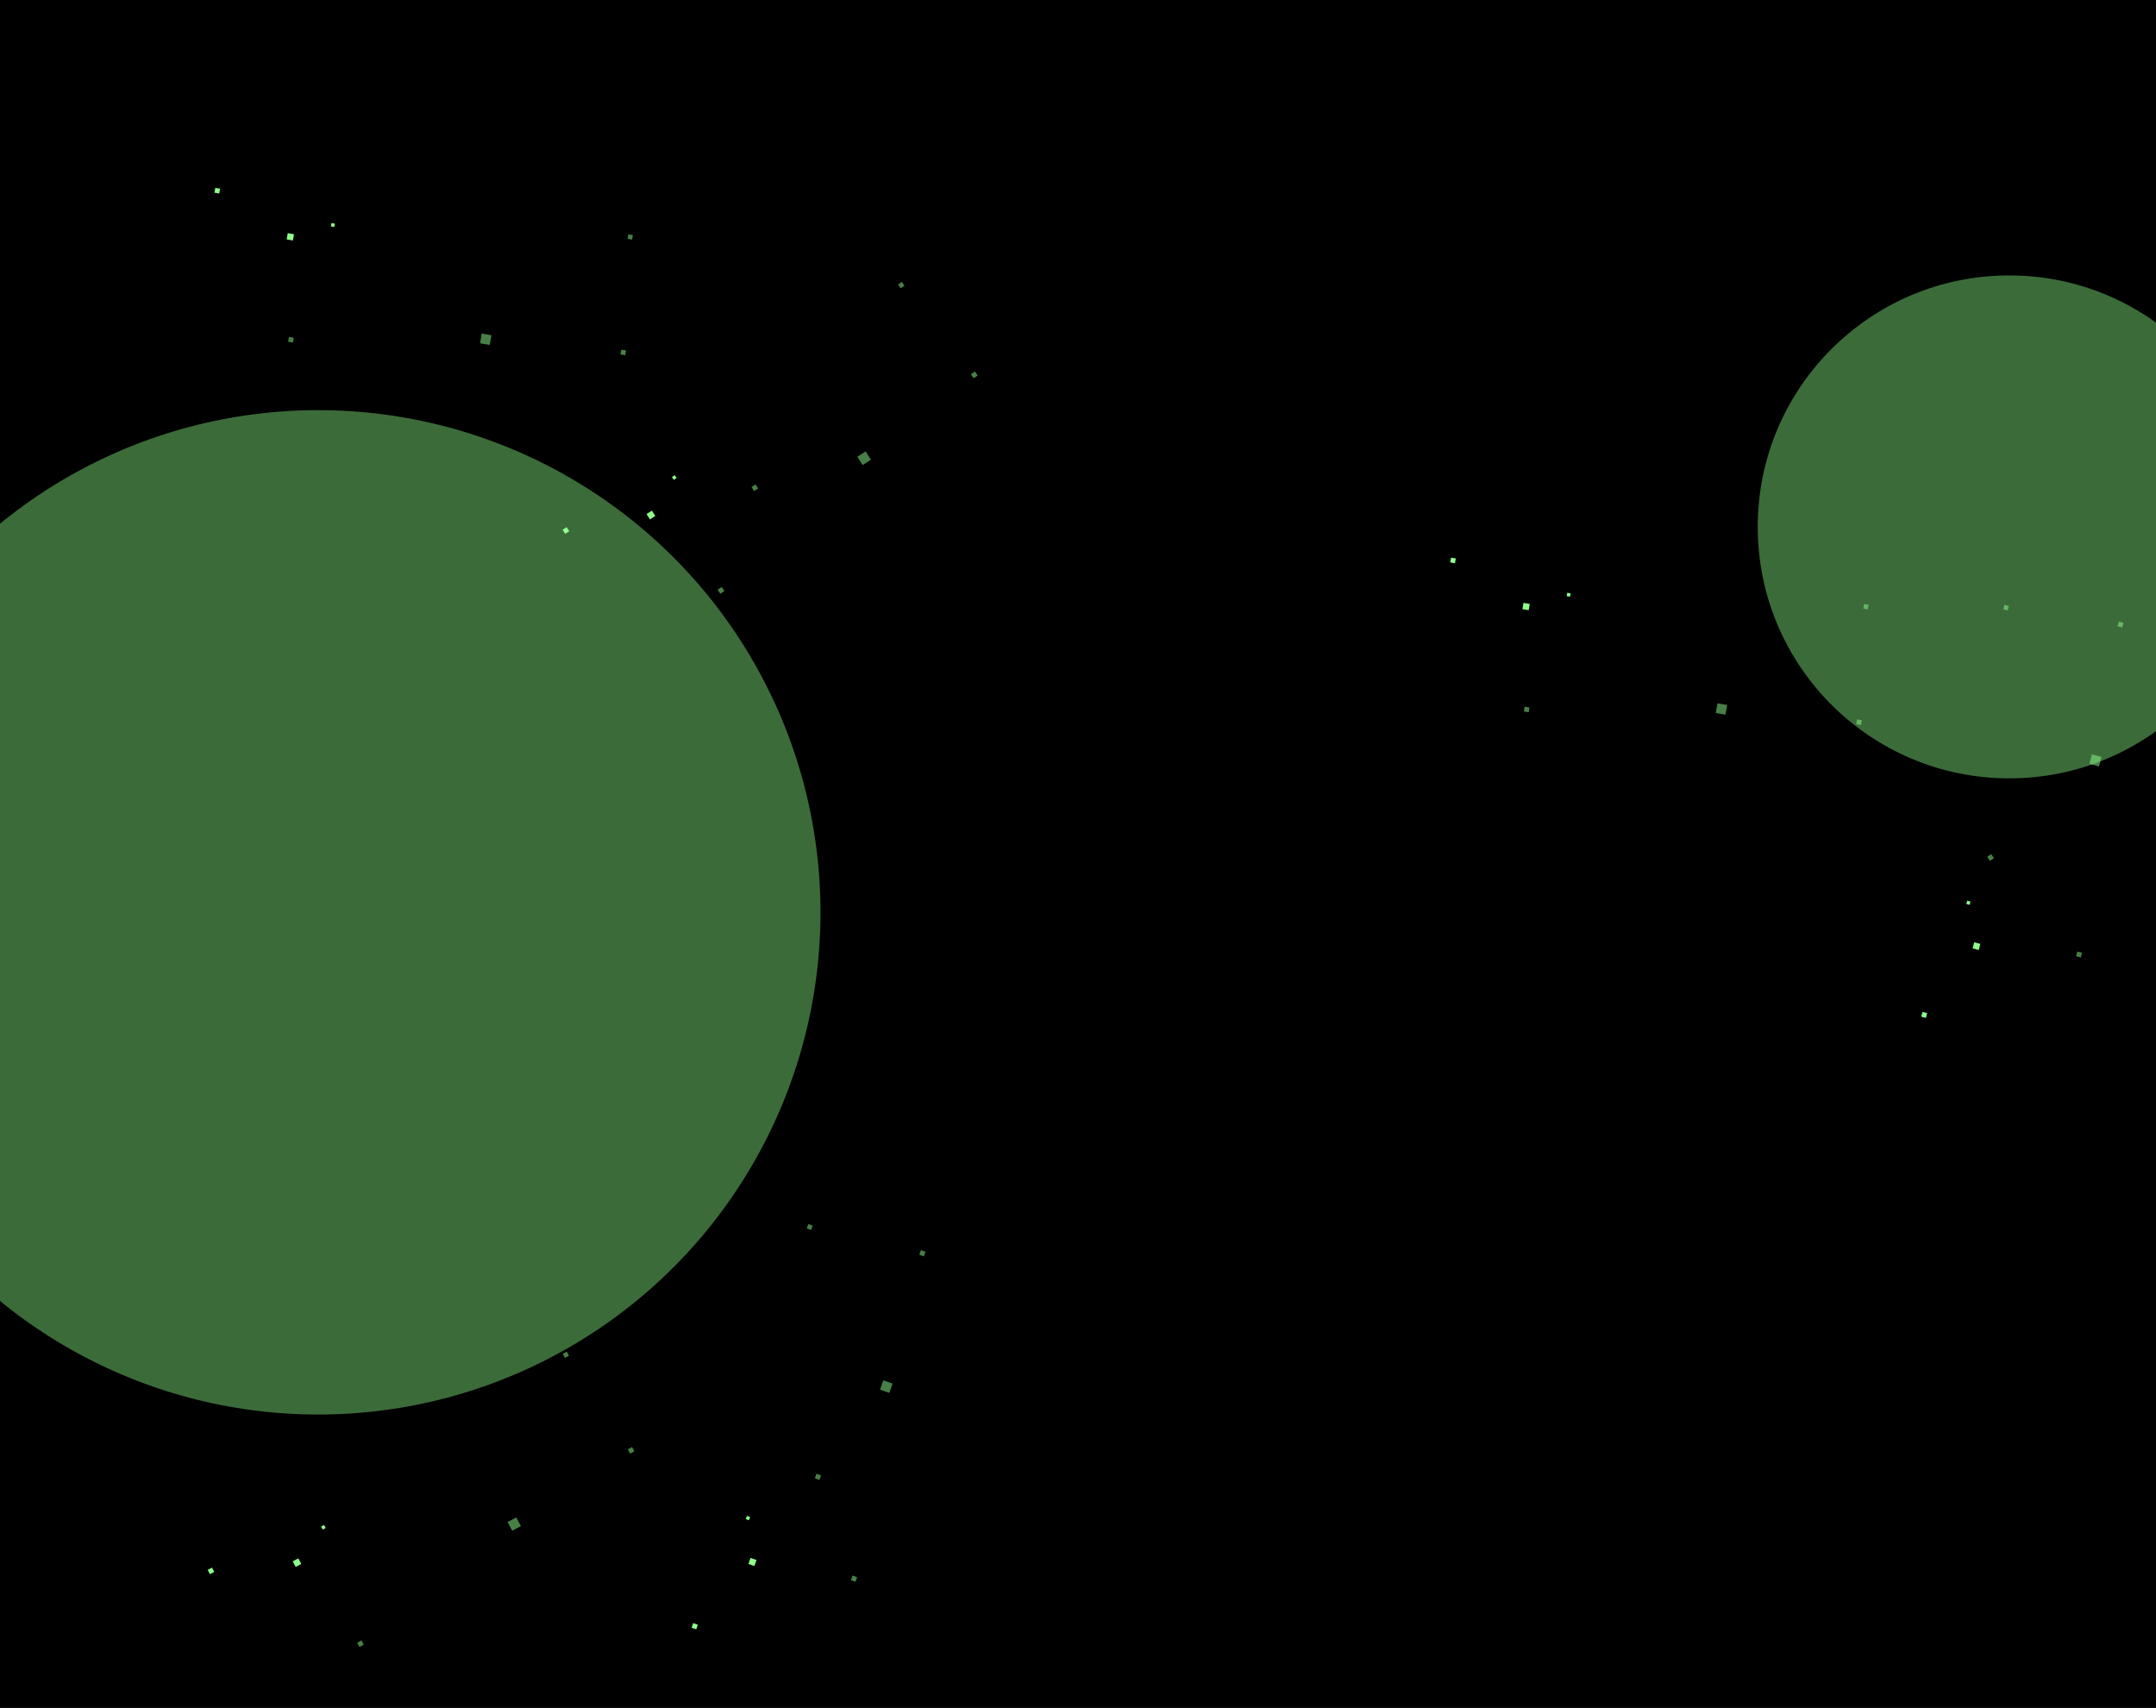 <svg width="1440" height="1141" viewBox="0 0 1440 1141" fill="none" xmlns="http://www.w3.org/2000/svg">
<rect width="1440" height="1141" fill="#F5F5F5"/>
<g clip-path="url(#clip0_0_1)">
<rect width="1440" height="1141" fill="black"/>
<g opacity="0.42" filter="url(#filter0_f_0_1)">
<circle cx="212.5" cy="609.5" r="335.5" fill="url(#paint0_radial_0_1)"/>
</g>
<g opacity="0.42" filter="url(#filter1_f_0_1)">
<circle cx="1342" cy="352" r="168" fill="url(#paint1_radial_0_1)"/>
</g>
<rect x="1327.27" y="572.364" width="3.258" height="3.258" transform="rotate(-32.898 1327.27 572.364)" fill="#8EFF8B" fill-opacity="0.5"/>
<rect x="1395.57" y="510.356" width="6.581" height="6.581" transform="rotate(-75.336 1395.57 510.356)" fill="#8EFF8B" fill-opacity="0.5"/>
<rect width="3.062" height="3.062" transform="matrix(-0.253 0.967 0.967 0.253 1338.77 404.071)" fill="#8EFF8B" fill-opacity="0.5"/>
<rect width="3.258" height="3.258" transform="matrix(0.253 -0.967 0.967 0.253 1414.33 418.412)" fill="#8EFF8B" fill-opacity="0.5"/>
<rect x="1386.62" y="638.821" width="3.258" height="3.258" transform="rotate(-75.336 1386.62 638.821)" fill="#8EFF8B" fill-opacity="0.5"/>
<rect x="1283.19" y="679.21" width="3.258" height="3.258" transform="rotate(-75.336 1283.19 679.21)" fill="#8EFF8B"/>
<rect width="2.274" height="2.274" transform="matrix(0.253 -0.967 0.967 0.253 1313.31 603.921)" fill="#8EFF8B"/>
<rect width="4.243" height="4.243" transform="matrix(0.253 -0.967 0.967 0.253 1317.5 633.607)" fill="#8EFF8B"/>
<rect x="1147.1" y="469.855" width="6.581" height="6.581" transform="rotate(9.69 1147.1 469.855)" fill="#8EFF8B" fill-opacity="0.5"/>
<rect width="3.062" height="3.062" transform="matrix(-0.986 -0.168 -0.168 0.986 1248.06 404.047)" fill="#8EFF8B" fill-opacity="0.5"/>
<rect x="1240.32" y="480.573" width="3.258" height="3.258" transform="rotate(9.69 1240.32 480.573)" fill="#8EFF8B" fill-opacity="0.5"/>
<rect x="1018.34" y="472.077" width="3.258" height="3.258" transform="rotate(9.69 1018.34 472.077)" fill="#8EFF8B" fill-opacity="0.5"/>
<rect x="969.136" y="372.533" width="3.258" height="3.258" transform="rotate(9.69 969.136 372.533)" fill="#8EFF8B"/>
<rect width="2.274" height="2.274" transform="matrix(0.986 0.168 -0.168 0.986 1046.75 396.01)" fill="#8EFF8B"/>
<rect x="1017.54" y="402.764" width="4.243" height="4.243" transform="rotate(9.69 1017.54 402.764)" fill="#8EFF8B"/>
<rect x="501.908" y="325.364" width="3.258" height="3.258" transform="rotate(-32.898 501.908 325.364)" fill="#8EFF8B" fill-opacity="0.5"/>
<rect x="572.609" y="305.143" width="6.581" height="6.581" transform="rotate(-32.898 572.609 305.143)" fill="#8EFF8B" fill-opacity="0.5"/>
<rect width="3.062" height="3.062" transform="matrix(-0.84 0.543 0.543 0.84 602.405 188.371)" fill="#8EFF8B" fill-opacity="0.5"/>
<rect width="3.258" height="3.258" transform="matrix(0.84 -0.543 0.543 0.84 648.497 249.946)" fill="#8EFF8B" fill-opacity="0.5"/>
<rect x="479.316" y="393.912" width="3.258" height="3.258" transform="rotate(-32.898 479.316 393.912)" fill="#8EFF8B" fill-opacity="0.5"/>
<rect x="375.724" y="353.921" width="3.258" height="3.258" transform="rotate(-32.898 375.724 353.921)" fill="#8EFF8B"/>
<rect width="2.274" height="2.274" transform="matrix(0.84 -0.543 0.543 0.84 448.758 318.681)" fill="#8EFF8B"/>
<rect width="4.243" height="4.243" transform="matrix(0.84 -0.543 0.543 0.84 431.822 343.421)" fill="#8EFF8B"/>
<rect x="321.739" y="222.855" width="6.581" height="6.581" transform="rotate(9.69 321.739 222.855)" fill="#8EFF8B" fill-opacity="0.5"/>
<rect width="3.062" height="3.062" transform="matrix(-0.986 -0.168 -0.168 0.986 422.7 157.047)" fill="#8EFF8B" fill-opacity="0.5"/>
<rect x="414.966" y="233.573" width="3.258" height="3.258" transform="rotate(9.69 414.966 233.573)" fill="#8EFF8B" fill-opacity="0.5"/>
<rect x="192.983" y="225.077" width="3.258" height="3.258" transform="rotate(9.69 192.983 225.077)" fill="#8EFF8B" fill-opacity="0.5"/>
<rect x="143.777" y="125.533" width="3.258" height="3.258" transform="rotate(9.69 143.777 125.533)" fill="#8EFF8B"/>
<rect width="2.274" height="2.274" transform="matrix(0.986 0.168 -0.168 0.986 221.395 149.01)" fill="#8EFF8B"/>
<rect x="192.185" y="155.764" width="4.243" height="4.243" transform="rotate(9.69 192.185 155.764)" fill="#8EFF8B"/>
<rect x="544.234" y="987.617" width="3.258" height="3.258" transform="rotate(-70.636 544.234 987.617)" fill="#8EFF8B" fill-opacity="0.5"/>
<rect x="587.769" y="928.353" width="6.581" height="6.581" transform="rotate(-70.636 587.769 928.353)" fill="#8EFF8B" fill-opacity="0.5"/>
<rect width="3.062" height="3.062" transform="matrix(-0.332 0.943 0.943 0.332 539.86 817.772)" fill="#8EFF8B" fill-opacity="0.5"/>
<rect width="3.258" height="3.258" transform="matrix(0.332 -0.943 0.943 0.332 613.998 838.255)" fill="#8EFF8B" fill-opacity="0.5"/>
<rect x="568.324" y="1055.65" width="3.258" height="3.258" transform="rotate(-70.636 568.324 1055.65)" fill="#8EFF8B" fill-opacity="0.5"/>
<rect x="461.926" y="1087.43" width="3.258" height="3.258" transform="rotate(-70.636 461.926 1087.43)" fill="#8EFF8B"/>
<rect width="2.274" height="2.274" transform="matrix(0.332 -0.943 0.943 0.332 498.113 1014.86)" fill="#8EFF8B"/>
<rect width="4.243" height="4.243" transform="matrix(0.332 -0.943 0.943 0.332 499.861 1044.79)" fill="#8EFF8B"/>
<rect x="339.013" y="1016.83" width="6.581" height="6.581" transform="rotate(-28.049 339.013 1016.83)" fill="#8EFF8B" fill-opacity="0.5"/>
<rect width="3.062" height="3.062" transform="matrix(-0.883 0.47 0.47 0.883 378.575 902.991)" fill="#8EFF8B" fill-opacity="0.5"/>
<rect x="419.298" y="968.243" width="3.258" height="3.258" transform="rotate(-28.049 419.298 968.243)" fill="#8EFF8B" fill-opacity="0.5"/>
<rect x="238.552" y="1097.39" width="3.258" height="3.258" transform="rotate(-28.049 238.552 1097.39)" fill="#8EFF8B" fill-opacity="0.5"/>
<rect x="138.712" y="1048.79" width="3.258" height="3.258" transform="rotate(-28.049 138.712 1048.79)" fill="#8EFF8B"/>
<rect width="2.274" height="2.274" transform="matrix(0.883 -0.47 0.47 0.883 214.462 1019.85)" fill="#8EFF8B"/>
<rect x="195.496" y="1043.07" width="4.243" height="4.243" transform="rotate(-28.049 195.496 1043.07)" fill="#8EFF8B"/>
</g>
<defs>
<filter id="filter0_f_0_1" x="-423" y="-26" width="1271" height="1271" filterUnits="userSpaceOnUse" color-interpolation-filters="sRGB">
<feFlood flood-opacity="0" result="BackgroundImageFix"/>
<feBlend mode="normal" in="SourceGraphic" in2="BackgroundImageFix" result="shape"/>
<feGaussianBlur stdDeviation="150" result="effect1_foregroundBlur_0_1"/>
</filter>
<filter id="filter1_f_0_1" x="874" y="-116" width="936" height="936" filterUnits="userSpaceOnUse" color-interpolation-filters="sRGB">
<feFlood flood-opacity="0" result="BackgroundImageFix"/>
<feBlend mode="normal" in="SourceGraphic" in2="BackgroundImageFix" result="shape"/>
<feGaussianBlur stdDeviation="150" result="effect1_foregroundBlur_0_1"/>
</filter>
<radialGradient id="paint0_radial_0_1" cx="0" cy="0" r="1" gradientUnits="userSpaceOnUse" gradientTransform="translate(197.96 597.653) rotate(122.117) scale(674.612)">
<stop offset="0.725" stop-color="#8EFF8B"/>
<stop offset="0.884" stop-color="#020A02"/>
</radialGradient>
<radialGradient id="paint1_radial_0_1" cx="0" cy="0" r="1" gradientUnits="userSpaceOnUse" gradientTransform="translate(1334.72 346.067) rotate(122.117) scale(337.809)">
<stop offset="0.725" stop-color="#8EFF8B"/>
<stop offset="0.884" stop-color="#020A02"/>
</radialGradient>
<clipPath id="clip0_0_1">
<rect width="1440" height="1141" fill="white"/>
</clipPath>
</defs>
</svg>
